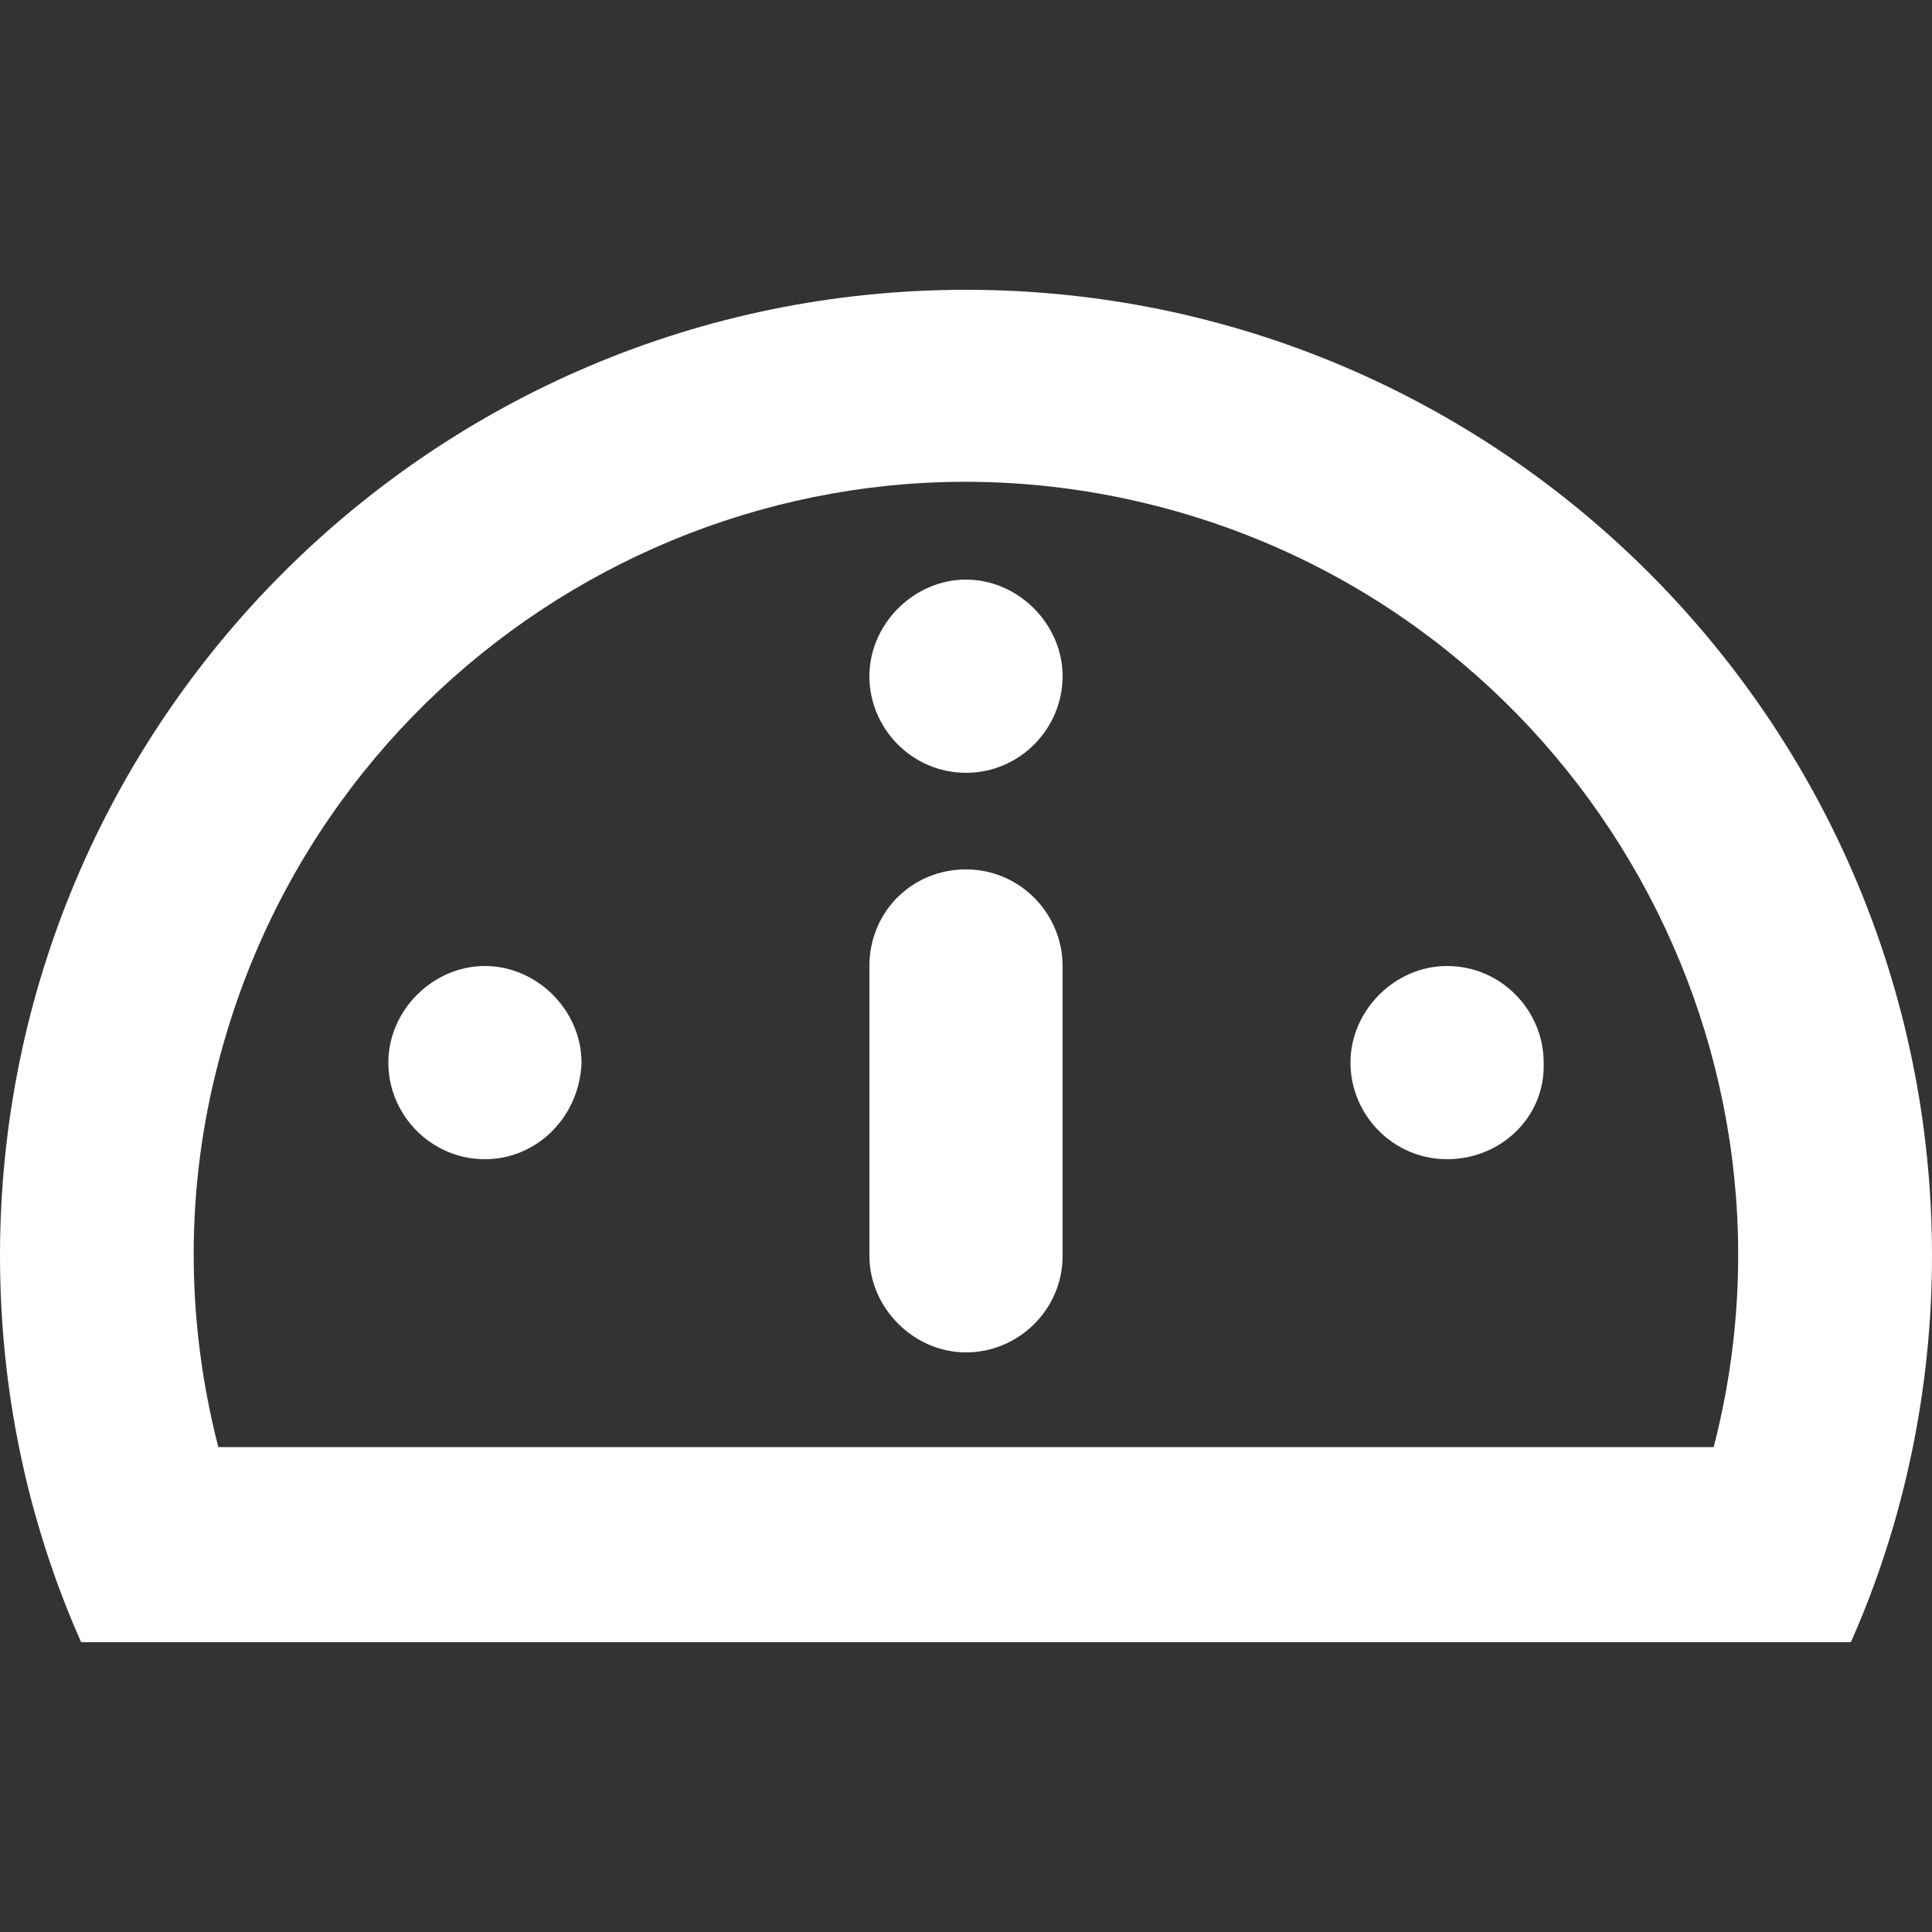 <?xml version="1.0" encoding="utf-8"?>
<!-- Generator: Adobe Illustrator 24.0.2, SVG Export Plug-In . SVG Version: 6.00 Build 0)  -->
<svg version="1.1" id="Layer_1" xmlns="http://www.w3.org/2000/svg" xmlns:xlink="http://www.w3.org/1999/xlink" x="0px" y="0px"
	 viewBox="0 0 100 100" style="enable-background:new 0 0 100 100;" xml:space="preserve">
<rect x="0" y="0" width="100" height="100" fill="#333333" stroke="none"/>
<style type="text/css">
	.st0{fill:#FFFFFF;}
</style>
<path class="st0" d="M4.2,85C1.4,78.7,0,71.9,0,65c0-27.6,22.4-50,50-50s50,22.4,50,50c0,6.8-1.4,13.7-4.2,20H4.2z M88.7,74.9
	c5.5-21.3-7.4-43.2-28.8-48.7S16.8,33.7,11.3,55c-1.7,6.5-1.7,13.3,0,19.9H88.7z M50,40c-2.8,0-5-2.3-5-5s2.3-5,5-5s5,2.3,5,5
	S52.8,40,50,40z M25.1,60c-2.8,0-5-2.3-5-5s2.3-5,5-5s5,2.3,5,5C30,57.8,27.8,60,25.1,60z M74.9,60c-2.8,0-5-2.3-5-5s2.3-5,5-5
	c2.8,0,5,2.3,5,5C80,57.8,77.7,60,74.9,60z M50,45c2.8,0,5,2.3,5,5v15c0,2.8-2.3,5-5,5s-5-2.3-5-5V50C45,47.2,47.2,45,50,45z"/>
</svg>
